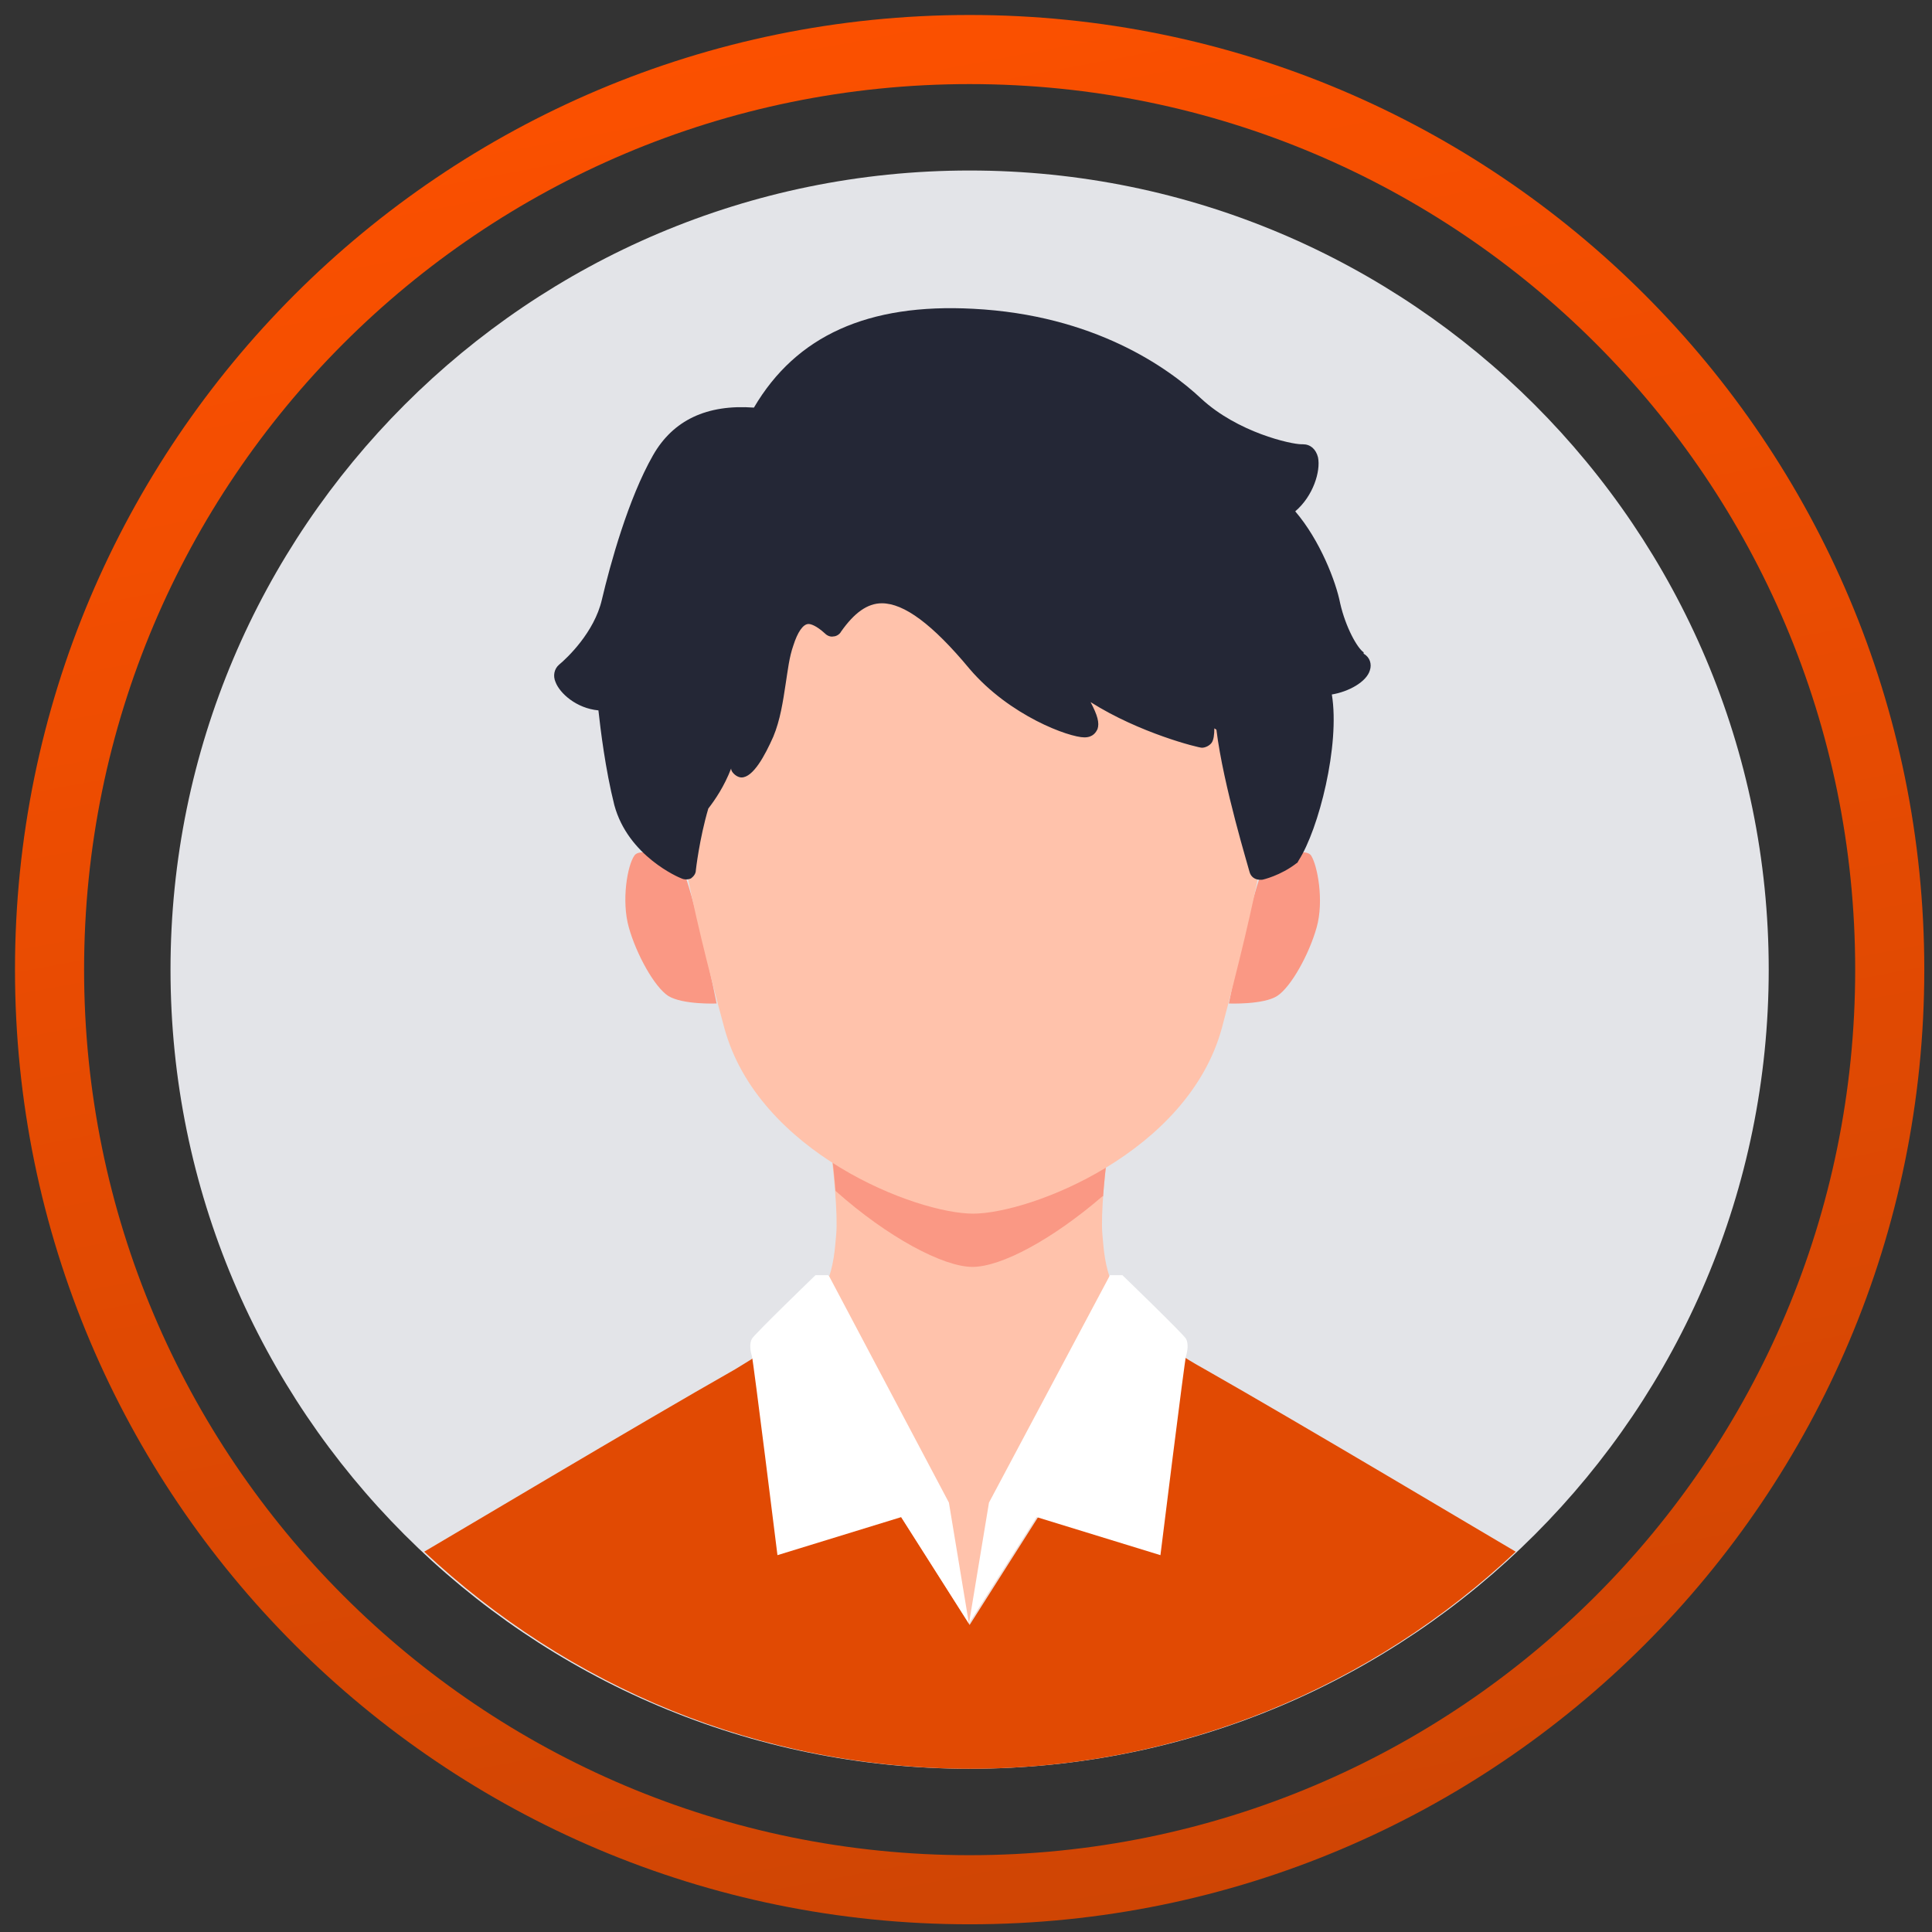 <svg width="39" height="39" viewBox="0 0 39 39" fill="none" xmlns="http://www.w3.org/2000/svg">
<rect x="0" y="0" width="39" height="39" fill="#333333" stroke="none"/>
<path d="M35.704 19.573C35.704 28.476 28.49 35.705 19.573 35.705C10.656 35.705 3.442 28.476 3.442 19.573C3.442 10.67 10.67 3.442 19.573 3.442C28.476 3.442 35.704 10.67 35.704 19.573Z" fill="#E3E4E8"/>
<path d="M38.147 19.573C38.147 29.83 29.83 38.147 19.573 38.147C9.317 38.147 1 29.83 1 19.573C1 9.317 9.317 1 19.573 1C29.83 1 38.147 9.317 38.147 19.573Z" stroke="url(#paint0_linear_111_18)" stroke-width="1.395" stroke-miterlimit="10"/>
<path d="M13.713 17.368C13.713 17.368 12.931 17.075 12.806 17.271C12.666 17.466 12.54 18.178 12.694 18.722C12.847 19.266 13.21 19.922 13.489 20.104C13.782 20.285 14.466 20.257 14.466 20.257C14.466 20.257 14.034 18.066 13.713 17.368Z" fill="#FA9884"/>
<path d="M25.56 17.368C25.56 17.368 26.341 17.075 26.467 17.271C26.592 17.466 26.732 18.178 26.578 18.722C26.425 19.266 26.062 19.922 25.783 20.104C25.504 20.285 24.806 20.257 24.806 20.257C24.806 20.257 25.239 18.066 25.56 17.368Z" fill="#FA9884"/>
<path d="M23.285 26.941C22.35 26.174 22.308 25.56 22.253 24.918C22.183 24.095 22.588 21.569 22.588 21.569H16.545C16.545 21.569 16.95 24.081 16.88 24.918C16.825 25.56 16.783 26.188 15.848 26.941L19.559 32.788L23.271 26.941H23.285Z" fill="#FFC2AB"/>
<path d="M22.267 24.15C22.35 23.076 22.588 21.569 22.588 21.569H16.545C16.545 21.569 16.783 22.978 16.866 24.039C17.913 24.974 19.043 25.574 19.629 25.574C20.215 25.574 21.248 25.015 22.253 24.15H22.267Z" fill="#FA9884"/>
<path d="M19.573 35.705C23.843 35.705 27.723 34.03 30.597 31.323C30.165 31.072 26.258 28.741 24.318 27.639C23.885 27.402 23.55 27.164 23.285 26.955L19.573 32.802L15.862 26.955C15.597 27.164 15.262 27.388 14.843 27.639C12.903 28.741 8.996 31.072 8.563 31.323C11.452 34.03 15.317 35.705 19.601 35.705H19.573Z" fill="#E14A03"/>
<path d="M22.392 25.769L19.964 30.332L19.56 32.774L20.927 30.625L23.425 31.393C23.425 31.393 23.913 27.457 23.941 27.374C23.969 27.29 23.997 27.123 23.941 27.025C23.885 26.927 22.657 25.741 22.657 25.741H22.406L22.392 25.769Z" fill="white"/>
<path d="M16.741 25.769L19.155 30.332L19.559 32.774L18.192 30.625L15.694 31.393C15.694 31.393 15.206 27.457 15.178 27.374C15.15 27.29 15.122 27.123 15.178 27.025C15.234 26.927 16.462 25.741 16.462 25.741H16.713L16.741 25.769Z" fill="white"/>
<path d="M19.629 7.614C24.848 7.614 25.825 12.373 25.811 14.257C25.797 16.127 25.337 18.22 24.667 20.745C23.983 23.271 20.788 24.499 19.643 24.499C18.499 24.499 15.303 23.271 14.62 20.745C13.936 18.22 13.489 16.14 13.462 14.257C13.448 12.387 14.411 7.614 19.643 7.614H19.629Z" fill="#FFC2AB"/>
<path d="M27.527 13.168C27.401 13.085 27.164 12.666 27.053 12.178C26.969 11.745 26.648 10.908 26.146 10.322C26.509 10.014 26.662 9.512 26.606 9.233C26.564 9.066 26.453 8.968 26.299 8.968C26.299 8.968 26.285 8.968 26.271 8.968C26.062 8.968 24.987 8.731 24.248 8.047C23.578 7.419 22.085 6.358 19.643 6.233C17.522 6.121 16.071 6.777 15.219 8.228C14.271 8.159 13.587 8.48 13.182 9.191C12.68 10.07 12.317 11.396 12.149 12.108C11.996 12.764 11.452 13.28 11.284 13.419C11.187 13.503 11.159 13.643 11.214 13.768C11.298 13.992 11.633 14.299 12.08 14.34C12.121 14.717 12.219 15.527 12.401 16.252C12.68 17.285 13.712 17.717 13.754 17.731C13.81 17.759 13.894 17.759 13.95 17.731C14.005 17.689 14.047 17.634 14.047 17.564C14.047 17.564 14.117 16.936 14.298 16.322C14.438 16.14 14.619 15.875 14.759 15.513C14.759 15.554 14.773 15.554 14.773 15.568C14.815 15.638 14.898 15.694 14.968 15.694C15.205 15.694 15.443 15.247 15.61 14.871C15.75 14.536 15.806 14.159 15.861 13.796C15.903 13.531 15.931 13.266 16.015 13.029C16.099 12.764 16.21 12.596 16.322 12.596C16.364 12.596 16.475 12.624 16.657 12.791C16.698 12.833 16.768 12.861 16.824 12.847C16.88 12.847 16.95 12.805 16.978 12.75C17.243 12.373 17.508 12.178 17.801 12.178C18.247 12.178 18.82 12.596 19.573 13.503C20.383 14.452 21.583 14.885 21.89 14.885C22.071 14.885 22.127 14.773 22.155 14.717C22.197 14.592 22.155 14.438 22.015 14.173C23.006 14.801 24.192 15.094 24.262 15.094C24.332 15.094 24.415 15.052 24.457 14.996C24.499 14.94 24.513 14.829 24.513 14.703C24.513 14.703 24.541 14.717 24.555 14.731C24.694 15.861 25.211 17.536 25.225 17.606C25.253 17.703 25.336 17.759 25.434 17.759C25.448 17.759 25.462 17.759 25.476 17.759C25.49 17.759 25.853 17.675 26.174 17.424C26.188 17.424 26.201 17.396 26.215 17.369C26.62 16.741 27.053 15.038 26.885 14.019C27.22 13.964 27.583 13.768 27.653 13.531C27.695 13.405 27.653 13.266 27.527 13.196V13.168Z" fill="#242736"/>
<defs>
<linearGradient id="paint0_linear_111_18" x1="16.001" y1="0.637" x2="23.132" y2="38.509" gradientUnits="userSpaceOnUse">
<stop stop-color="#FB5000"/>
<stop offset="1" stop-color="#CF4504"/>
</linearGradient>
</defs>
</svg>

